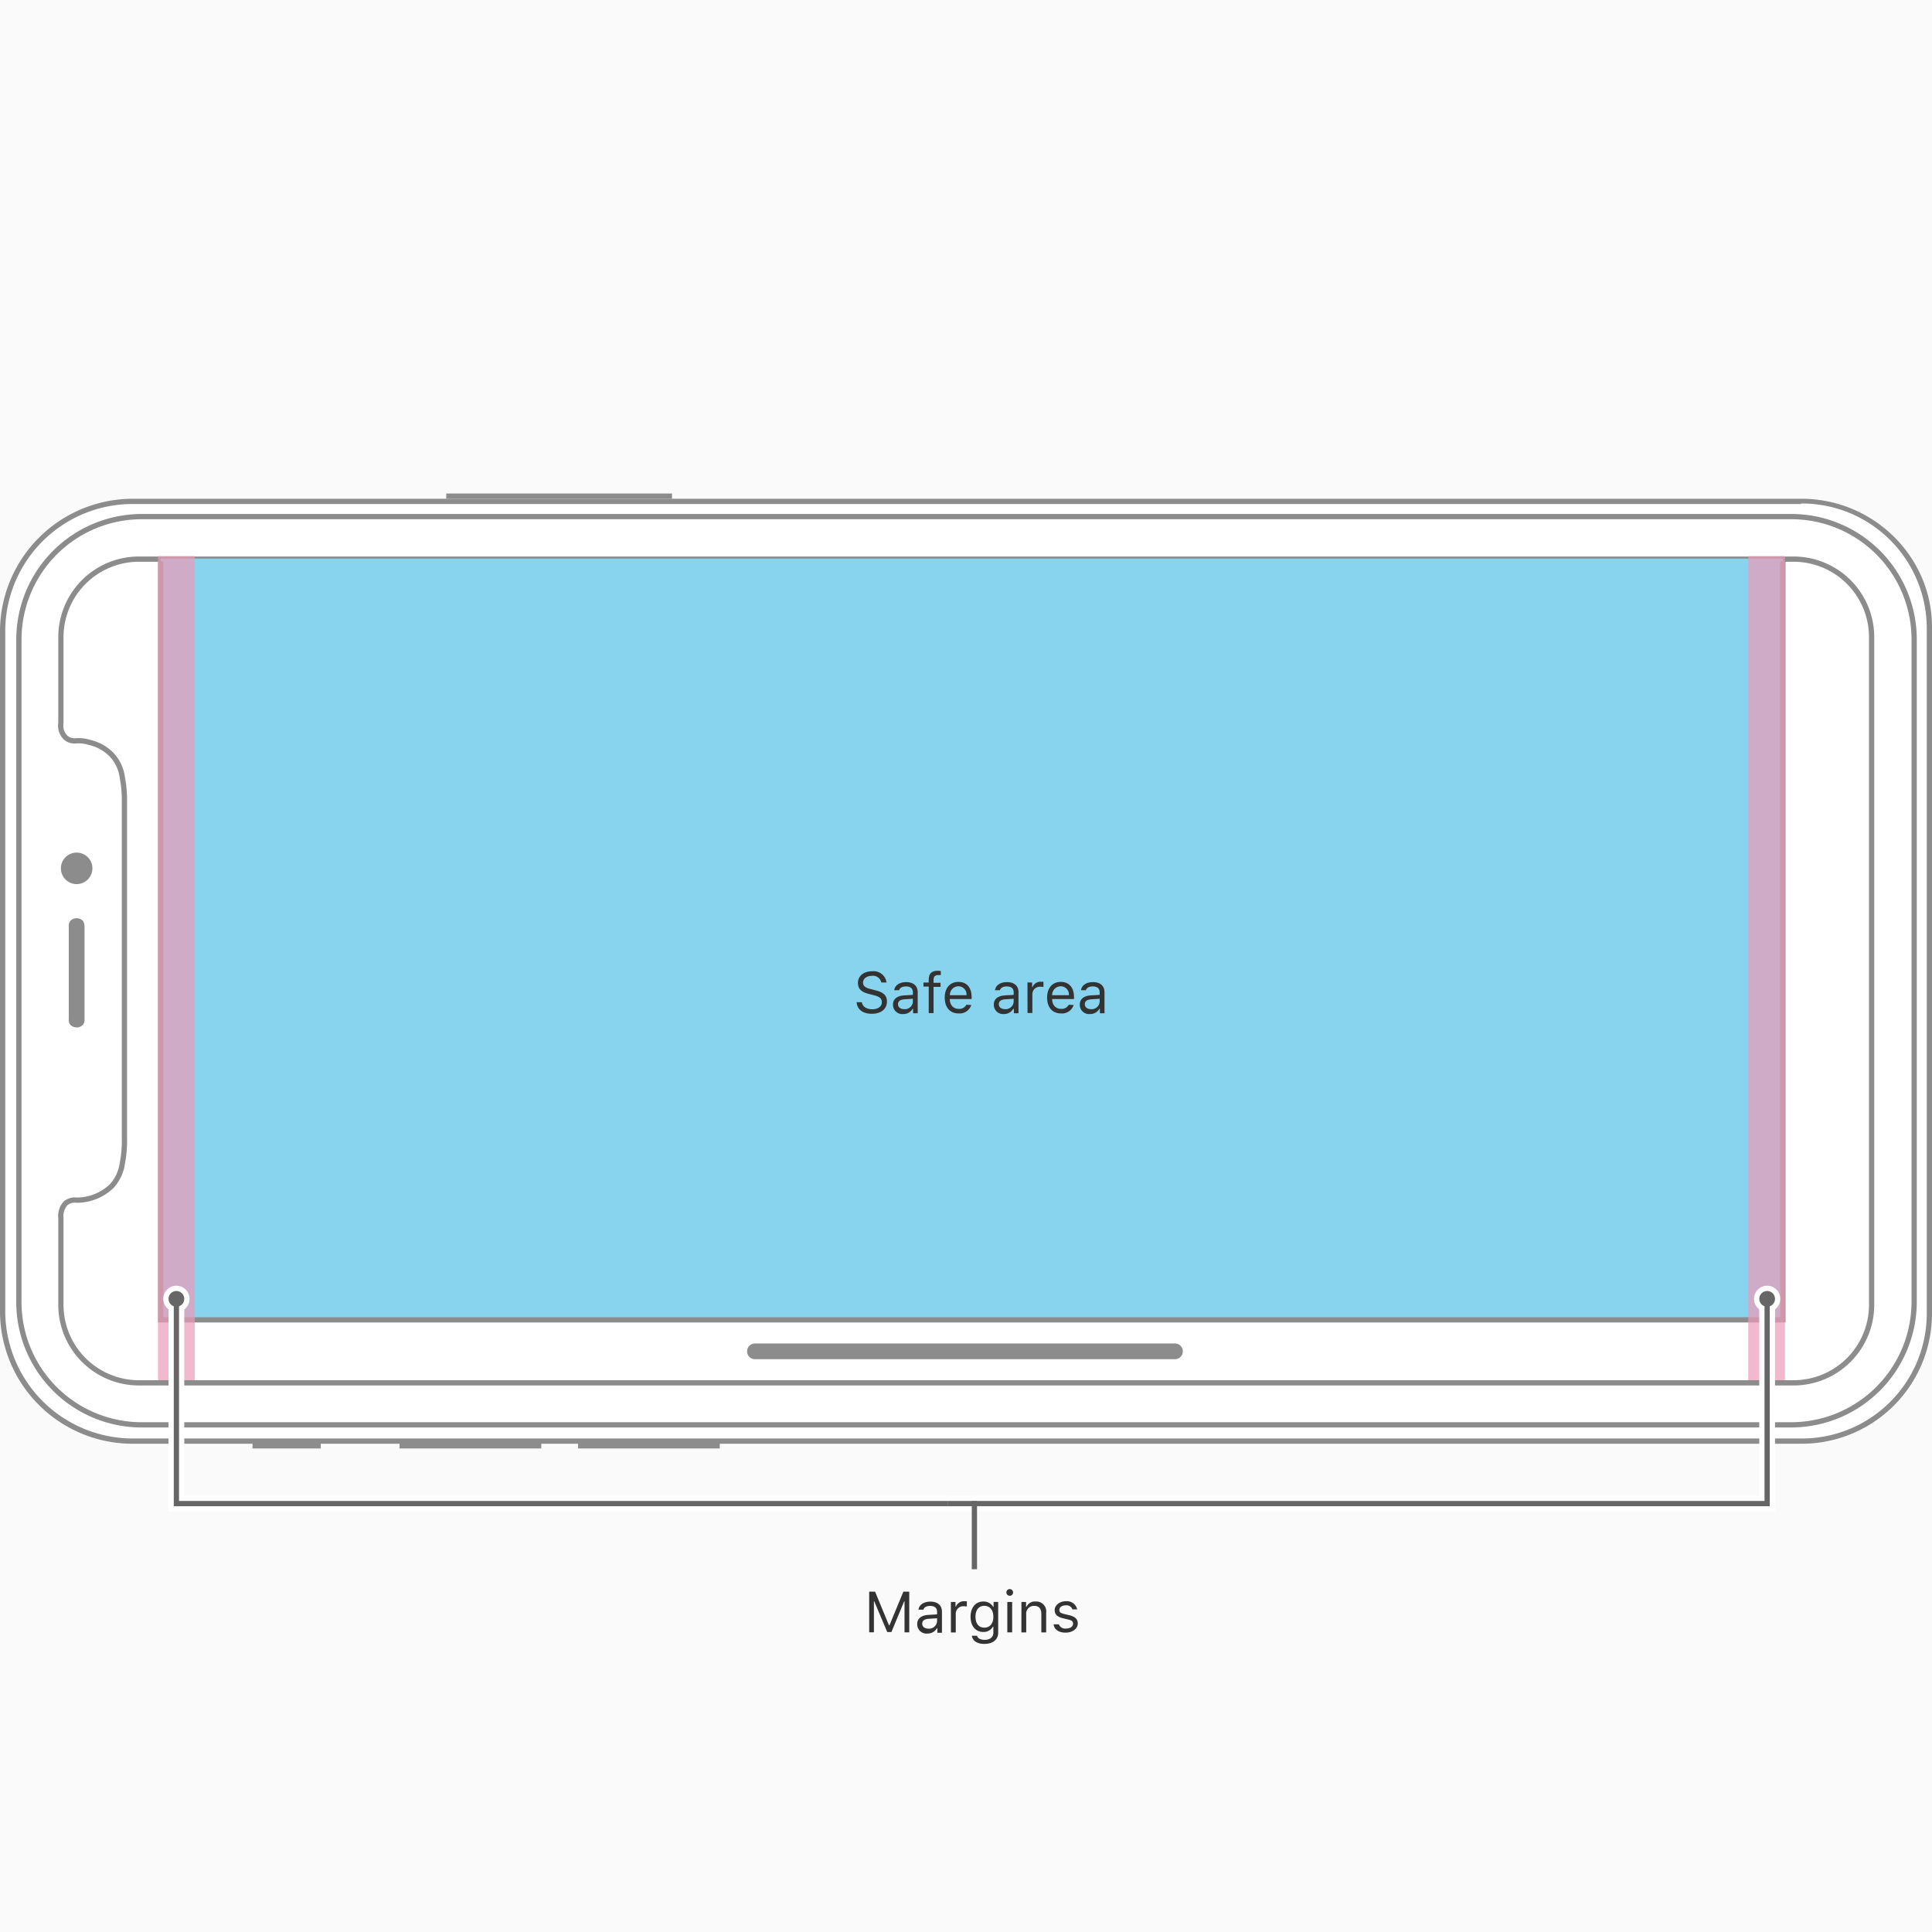 <svg id="Layer_1" data-name="Layer 1" xmlns="http://www.w3.org/2000/svg" viewBox="0 0 368 368"><defs><style>.cls-1{fill:#fafafa;}.cls-2{fill:#fff;}.cls-3{fill:#8c8c8c;}.cls-11,.cls-12,.cls-14,.cls-4,.cls-5{fill:none;}.cls-4,.cls-5{stroke:#8c8c8c;}.cls-12,.cls-4,.cls-5{stroke-miterlimit:10;}.cls-5{stroke-linecap:round;}.cls-11,.cls-5{stroke-width:3px;}.cls-6{fill:#88d3ed;}.cls-7{isolation:isolate;}.cls-8{fill:#333;}.cls-9{opacity:0.7;}.cls-10{fill:#ed9ab8;}.cls-11{stroke:#fff;}.cls-12,.cls-14{stroke:#666;}.cls-13{fill:#666;}</style></defs><title>OV_LayoutGuides_Landscape</title><rect class="cls-1" width="368" height="368"/><path class="cls-2" d="M25,274.9A24.89,24.89,0,0,1,0,250.3V120.6A24.81,24.81,0,0,1,25,96H343.53A24.36,24.36,0,0,1,368,120.2V250.8A24.43,24.43,0,0,1,343.53,275H25Z"/><path class="cls-3" d="M343.1,95.9A23.8,23.8,0,0,1,367,119.61V250.29A23.8,23.8,0,0,1,343.1,274H25.4A24.31,24.31,0,0,1,1,249.89V120.11A24.25,24.25,0,0,1,25.4,96H343m.1-1H25.4A25.32,25.32,0,0,0,0,120.11V249.89A25.25,25.25,0,0,0,25.4,275H343.1A24.8,24.8,0,0,0,368,250.29V119.61C368.1,106.11,356.9,95,343.1,95Z"/><path class="cls-4" d="M3.6,121.7V248.1a23.39,23.39,0,0,0,23.6,23.3H341a23.45,23.45,0,0,0,23.6-23.3V121.7A23.39,23.39,0,0,0,341,98.4H27.1A23.43,23.43,0,0,0,3.6,121.7Zm8,16a3.22,3.22,0,0,0,.9,2.8,2.63,2.63,0,0,0,2.1.6,6.61,6.61,0,0,1,2.4.3,8.49,8.49,0,0,1,4.3,2.4,7.74,7.74,0,0,1,2,4.3,22.88,22.88,0,0,1,.4,4.7v64.1a22.27,22.27,0,0,1-.4,4.7,8.13,8.13,0,0,1-2,4.3,9.62,9.62,0,0,1-6.7,2.7,2.74,2.74,0,0,0-2.1.6,3.54,3.54,0,0,0-.9,2.8v16.5a14.87,14.87,0,0,0,14.9,14.9H341.6a14.87,14.87,0,0,0,14.9-14.9V121.4a14.87,14.87,0,0,0-14.9-14.9H26.5a14.87,14.87,0,0,0-14.9,14.9Z"/><path class="cls-3" d="M14.6,168.4a3,3,0,1,1,3-3,3,3,0,0,1-3,3"/><path class="cls-3" d="M16.1,176.5v17.6a1.55,1.55,0,0,1-.3,1.1,1.69,1.69,0,0,1-2.4,0,1.43,1.43,0,0,1-.3-1.1V176.5a1.55,1.55,0,0,1,.3-1.1,1.69,1.69,0,0,1,2.4,0A2,2,0,0,1,16.1,176.5Z"/><rect class="cls-3" x="48.1" y="274.9" width="13" height="1"/><rect class="cls-3" x="110.1" y="274.9" width="27" height="1"/><rect class="cls-3" x="85" y="94" width="43" height="1"/><rect class="cls-3" x="76.1" y="274.9" width="27" height="1"/><line class="cls-5" x1="143.8" y1="257.4" x2="223.8" y2="257.4"/><rect class="cls-6" x="30.6" y="106.4" width="309" height="145"/><path class="cls-3" d="M339.1,106.9v144H31.1v-144h308m1,0H30.1v145h310v-145Z"/><g class="cls-7"><path class="cls-8" d="M172.29,310.93V305h-.06l-2.44,5.87H169L166.52,305h-.06v5.92h-.9v-7.75h1.12l2.65,6.41h.09l2.65-6.41h1.12v7.75Z"/><path class="cls-8" d="M174.71,309.31c0-1,.76-1.63,2.11-1.71l1.67-.1V307c0-.71-.45-1.11-1.31-1.11-.69,0-1.18.26-1.3.72h-.93c.12-.93,1-1.54,2.27-1.54,1.41,0,2.2.73,2.2,1.93v4h-.88v-.85h-.09a2,2,0,0,1-1.78,1A1.76,1.76,0,0,1,174.71,309.31Zm3.78-.54v-.53l-1.56.1c-.88.06-1.27.37-1.27.95s.5.93,1.17.93A1.52,1.52,0,0,0,178.49,308.77Z"/><path class="cls-8" d="M181.12,305.14H182V306h.09a1.62,1.62,0,0,1,1.61-1l.46,0V306a3.71,3.71,0,0,0-.59-.05,1.42,1.42,0,0,0-1.52,1.41v3.59h-.92Z"/><path class="cls-8" d="M185.11,311.57h1c.1.47.62.78,1.45.78,1,0,1.65-.51,1.65-1.36v-1.14h-.09a2,2,0,0,1-1.82,1c-1.5,0-2.43-1.16-2.43-2.89s.94-2.91,2.43-2.91a2.07,2.07,0,0,1,1.86,1h.09v-.92h.88V311c0,1.29-1,2.12-2.58,2.12C186.14,313.16,185.25,312.53,185.11,311.57Zm4.1-3.62c0-1.26-.65-2.08-1.72-2.08s-1.68.82-1.68,2.08.6,2.08,1.68,2.08S189.21,309.21,189.21,308Z"/><path class="cls-8" d="M191.69,303.32a.64.64,0,1,1,.64.64A.65.65,0,0,1,191.69,303.32Zm.18,1.82h.92v5.79h-.92Z"/><path class="cls-8" d="M194.56,305.14h.88v.91h.09a1.74,1.74,0,0,1,1.74-1,1.89,1.89,0,0,1,2,2.14v3.75h-.92v-3.52c0-1-.44-1.54-1.36-1.54a1.47,1.47,0,0,0-1.52,1.63v3.43h-.92Z"/><path class="cls-8" d="M203,305a2,2,0,0,1,2.18,1.55h-.91a1.18,1.18,0,0,0-1.27-.77c-.69,0-1.22.35-1.22.86s.32.64,1,.81l.89.21c1.09.26,1.62.74,1.62,1.57,0,1-1,1.75-2.32,1.75s-2.18-.62-2.28-1.58h1a1.28,1.28,0,0,0,1.36.8c.78,0,1.34-.37,1.34-.9s-.3-.67-.92-.82l-1-.24c-1.08-.26-1.58-.73-1.58-1.57S201.77,305,203,305Z"/></g><g class="cls-9"><rect class="cls-10" x="30.1" y="105.9" width="7" height="157"/></g><g class="cls-9"><rect class="cls-10" x="333" y="105.9" width="7" height="157"/></g><polyline class="cls-11" points="186.1 286.4 33.6 286.4 33.6 247.4"/><circle class="cls-2" cx="33.6" cy="247.4" r="2.5"/><polyline class="cls-12" points="186.1 286.4 33.6 286.4 33.6 247.4"/><circle class="cls-13" cx="33.6" cy="247.4" r="1.5"/><polyline class="cls-11" points="180.6 286.4 336.6 286.4 336.6 247.4"/><circle class="cls-2" cx="336.6" cy="247.4" r="2.5"/><polyline class="cls-14" points="180.6 286.4 336.6 286.4 336.6 247.4"/><circle class="cls-13" cx="336.6" cy="247.4" r="1.5"/><line class="cls-14" x1="185.6" y1="285.9" x2="185.6" y2="298.9"/><g class="cls-7"><path class="cls-8" d="M164.16,190.91c.12.81.89,1.33,2,1.33s1.81-.56,1.81-1.33-.48-1.08-1.55-1.35l-1-.26c-1.4-.35-2-1-2-2.09,0-1.32,1.1-2.21,2.74-2.21a2.47,2.47,0,0,1,2.7,2.14h-1a1.59,1.59,0,0,0-1.76-1.27c-1,0-1.71.52-1.71,1.3,0,.61.42,1,1.49,1.23l.81.21c1.61.4,2.25,1,2.25,2.16,0,1.42-1.12,2.33-2.89,2.33s-2.78-.87-2.88-2.21Z"/><path class="cls-8" d="M170.1,191.31c0-1,.76-1.63,2.11-1.71l1.67-.1V189c0-.71-.45-1.11-1.31-1.11-.69,0-1.18.26-1.31.72h-.93c.12-.93,1-1.54,2.27-1.54,1.41,0,2.2.73,2.2,1.93v4h-.88v-.85h-.09a2,2,0,0,1-1.78,1A1.76,1.76,0,0,1,170.1,191.31Zm3.78-.54v-.53l-1.56.1c-.88.06-1.27.37-1.27.95s.5.93,1.17.93A1.52,1.52,0,0,0,173.89,190.77Z"/><path class="cls-8" d="M176.9,187.92h-1v-.77h1v-.56c0-1.19.62-1.68,1.73-1.68a3.21,3.21,0,0,1,.57.05v.77a2.8,2.8,0,0,0-.52,0c-.55,0-.86.28-.86.93v.54h1.33v.77h-1.33v5h-.92Z"/><path class="cls-8" d="M185,191.43a2.31,2.31,0,0,1-2.44,1.6c-1.61,0-2.61-1.16-2.61-3s1-3,2.61-3,2.51,1.11,2.51,2.91v.35h-4.16v0c0,1.14.69,1.87,1.67,1.87a1.5,1.5,0,0,0,1.49-.78Zm-4.09-1.87h3.19a1.56,1.56,0,0,0-1.55-1.7A1.65,1.65,0,0,0,180.93,189.56Z"/><path class="cls-8" d="M189.3,191.31c0-1,.76-1.63,2.11-1.71l1.67-.1V189c0-.71-.45-1.11-1.31-1.11-.69,0-1.18.26-1.31.72h-.93c.12-.93,1-1.54,2.27-1.54,1.41,0,2.2.73,2.2,1.93v4h-.88v-.85H193a2,2,0,0,1-1.78,1A1.76,1.76,0,0,1,189.3,191.31Zm3.78-.54v-.53l-1.56.1c-.88.06-1.27.37-1.27.95s.5.93,1.17.93A1.52,1.52,0,0,0,193.08,190.77Z"/><path class="cls-8" d="M195.71,187.14h.88V188h.09a1.62,1.62,0,0,1,1.61-1l.46,0V188a3.71,3.71,0,0,0-.59-.05,1.42,1.42,0,0,0-1.52,1.41v3.59h-.92Z"/><path class="cls-8" d="M204.5,191.43a2.31,2.31,0,0,1-2.44,1.6c-1.61,0-2.61-1.16-2.61-3s1-3,2.61-3,2.51,1.11,2.51,2.91v.35h-4.16v0c0,1.14.69,1.87,1.67,1.87a1.5,1.5,0,0,0,1.49-.78Zm-4.09-1.87h3.19a1.56,1.56,0,0,0-1.55-1.7A1.65,1.65,0,0,0,200.41,189.56Z"/><path class="cls-8" d="M205.68,191.31c0-1,.76-1.63,2.11-1.71l1.67-.1V189c0-.71-.45-1.11-1.31-1.11-.69,0-1.18.26-1.31.72h-.93c.12-.93,1-1.54,2.27-1.54,1.41,0,2.2.73,2.2,1.93v4h-.88v-.85h-.09a2,2,0,0,1-1.78,1A1.76,1.76,0,0,1,205.68,191.31Zm3.78-.54v-.53l-1.56.1c-.88.06-1.27.37-1.27.95s.5.93,1.17.93A1.52,1.52,0,0,0,209.46,190.77Z"/></g></svg>
